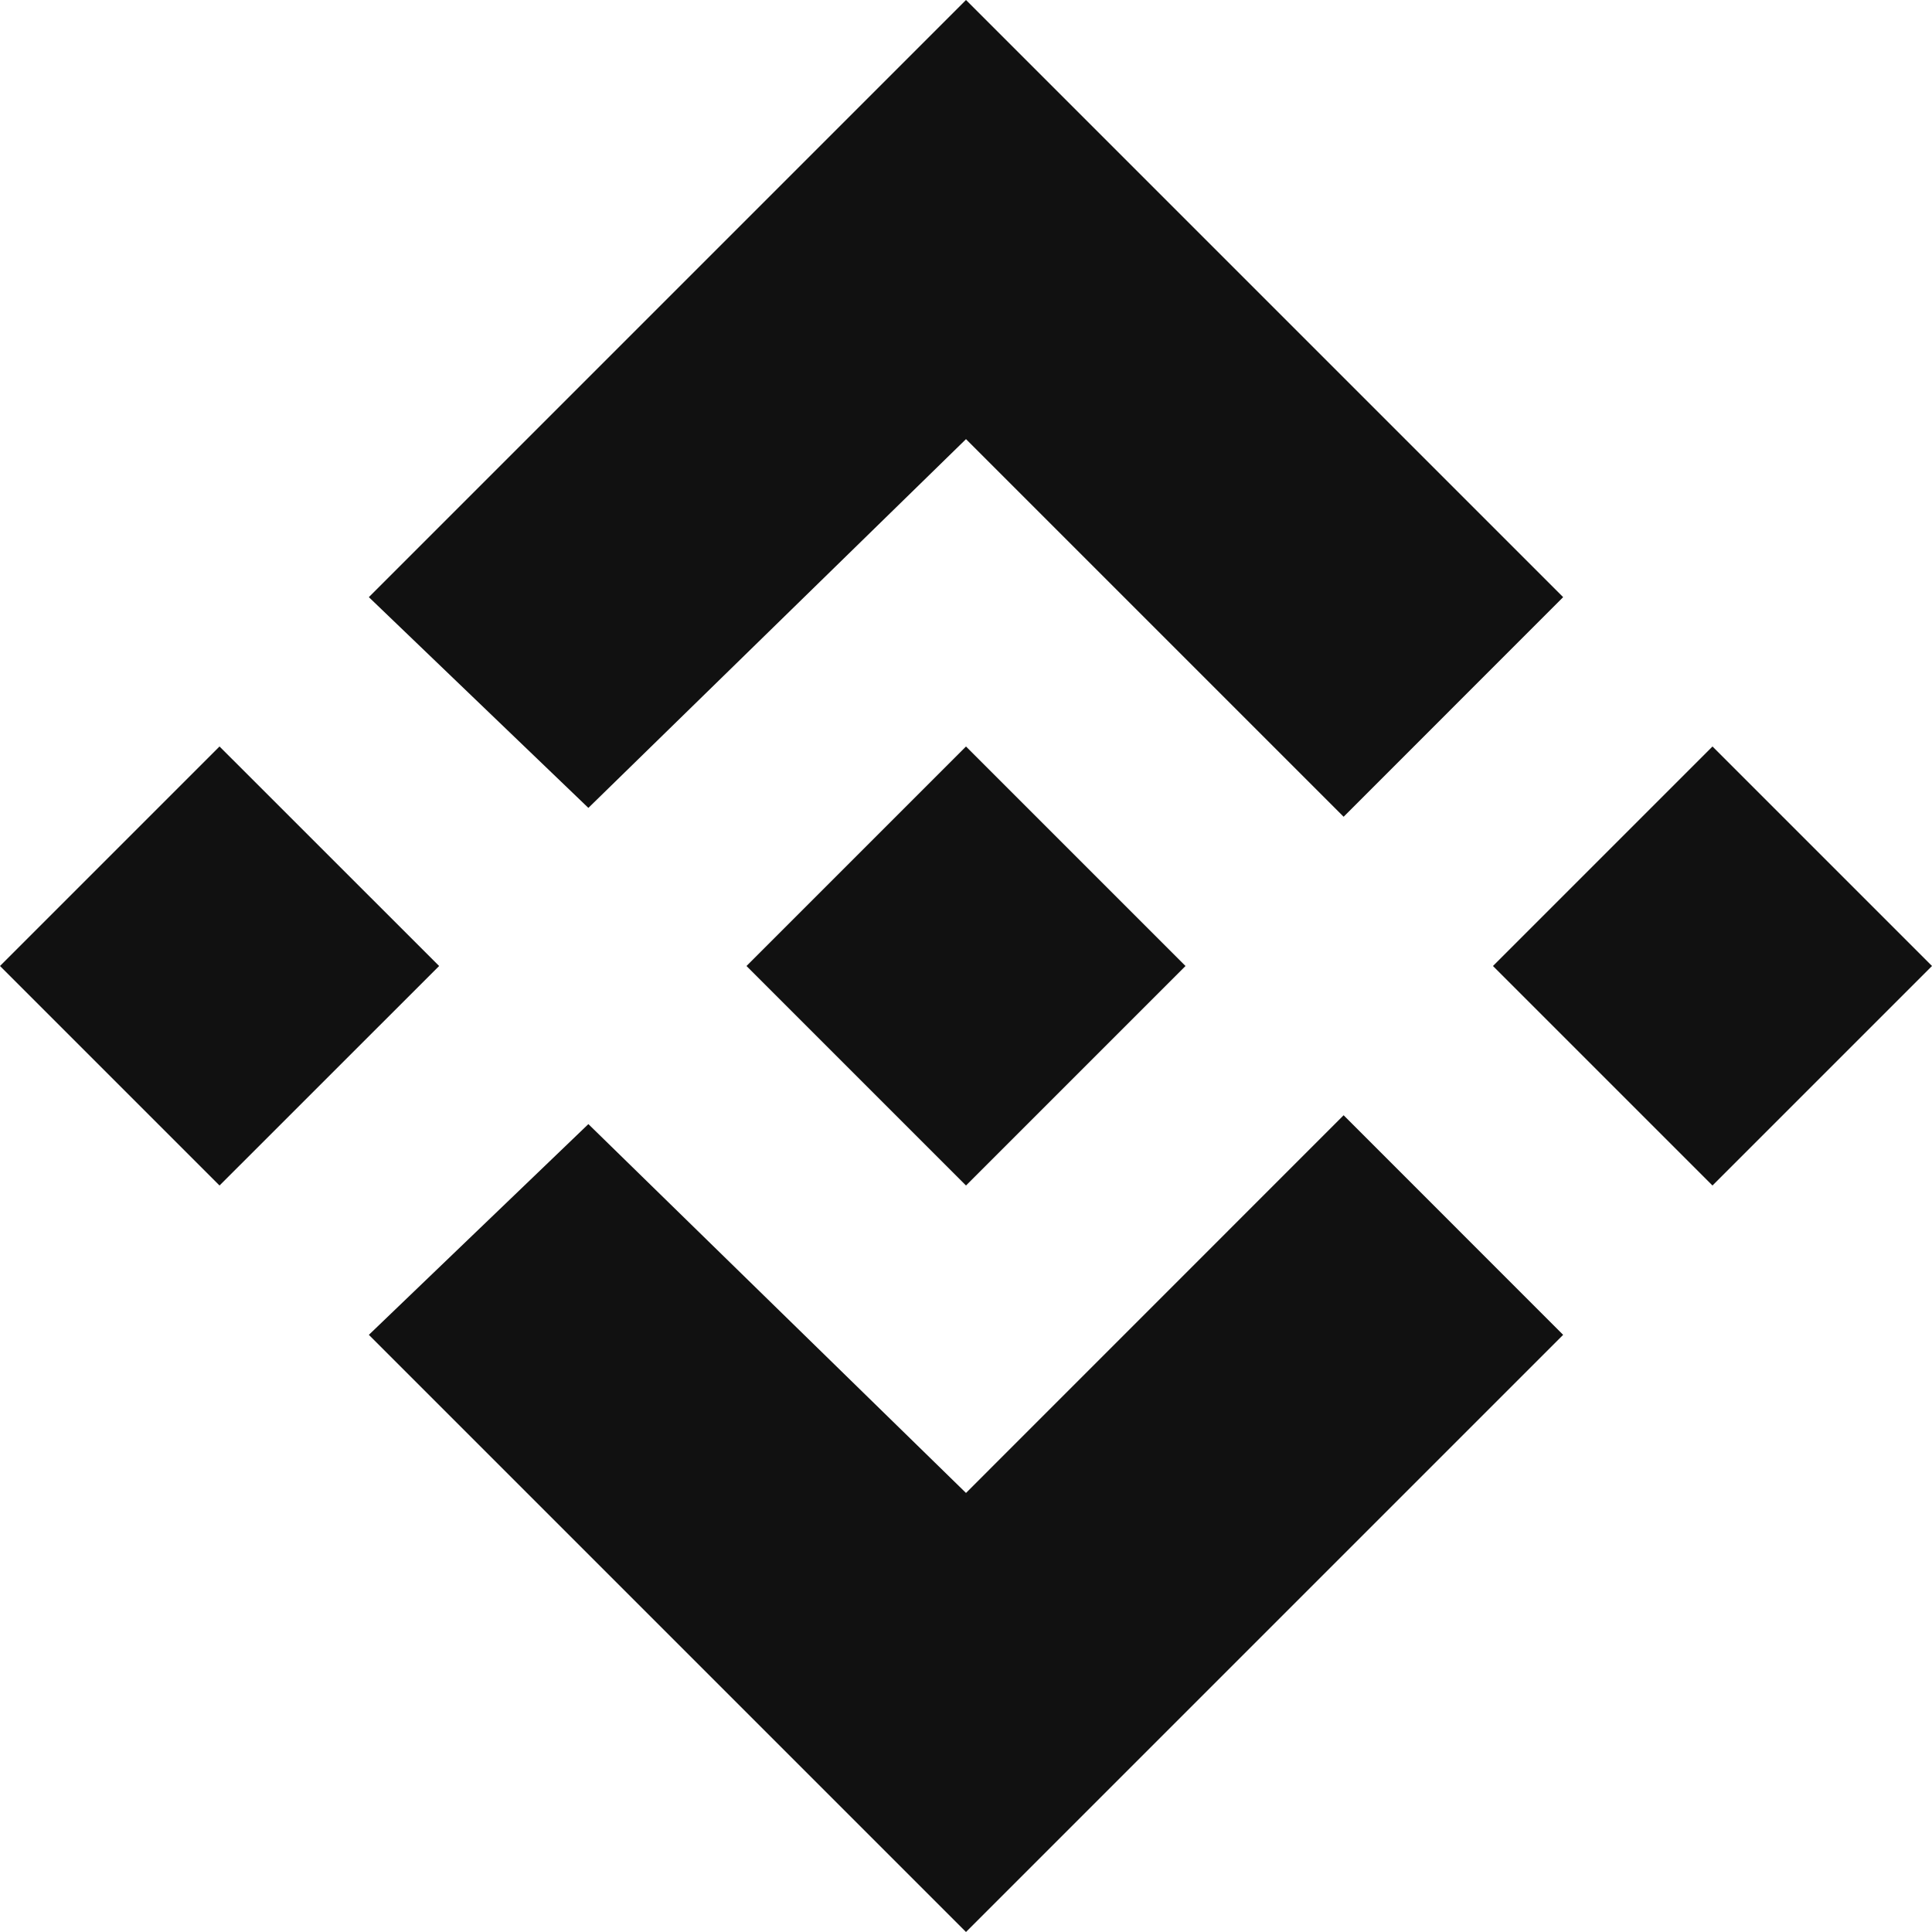 <svg xmlns="http://www.w3.org/2000/svg" width="24" height="24" viewBox="0 0 24 24" fill="none">
  <path d="M7.309 10.036L12 5.455L16.691 10.146L19.418 7.418L12 0L4.582 7.418L7.309 10.036ZM0 12L2.727 9.273L5.455 12L2.727 14.727L0 12ZM7.309 13.964L12 18.546L16.691 13.854L19.418 16.582L12 24L4.582 16.582L7.309 13.964ZM18.546 12L21.273 9.273L24 12L21.273 14.727L18.546 12Z" fill="#111111"/>
  <path d="M14.727 12L12 9.273L9.273 12L12 14.727L14.727 12Z" fill="#111111"/>
</svg>